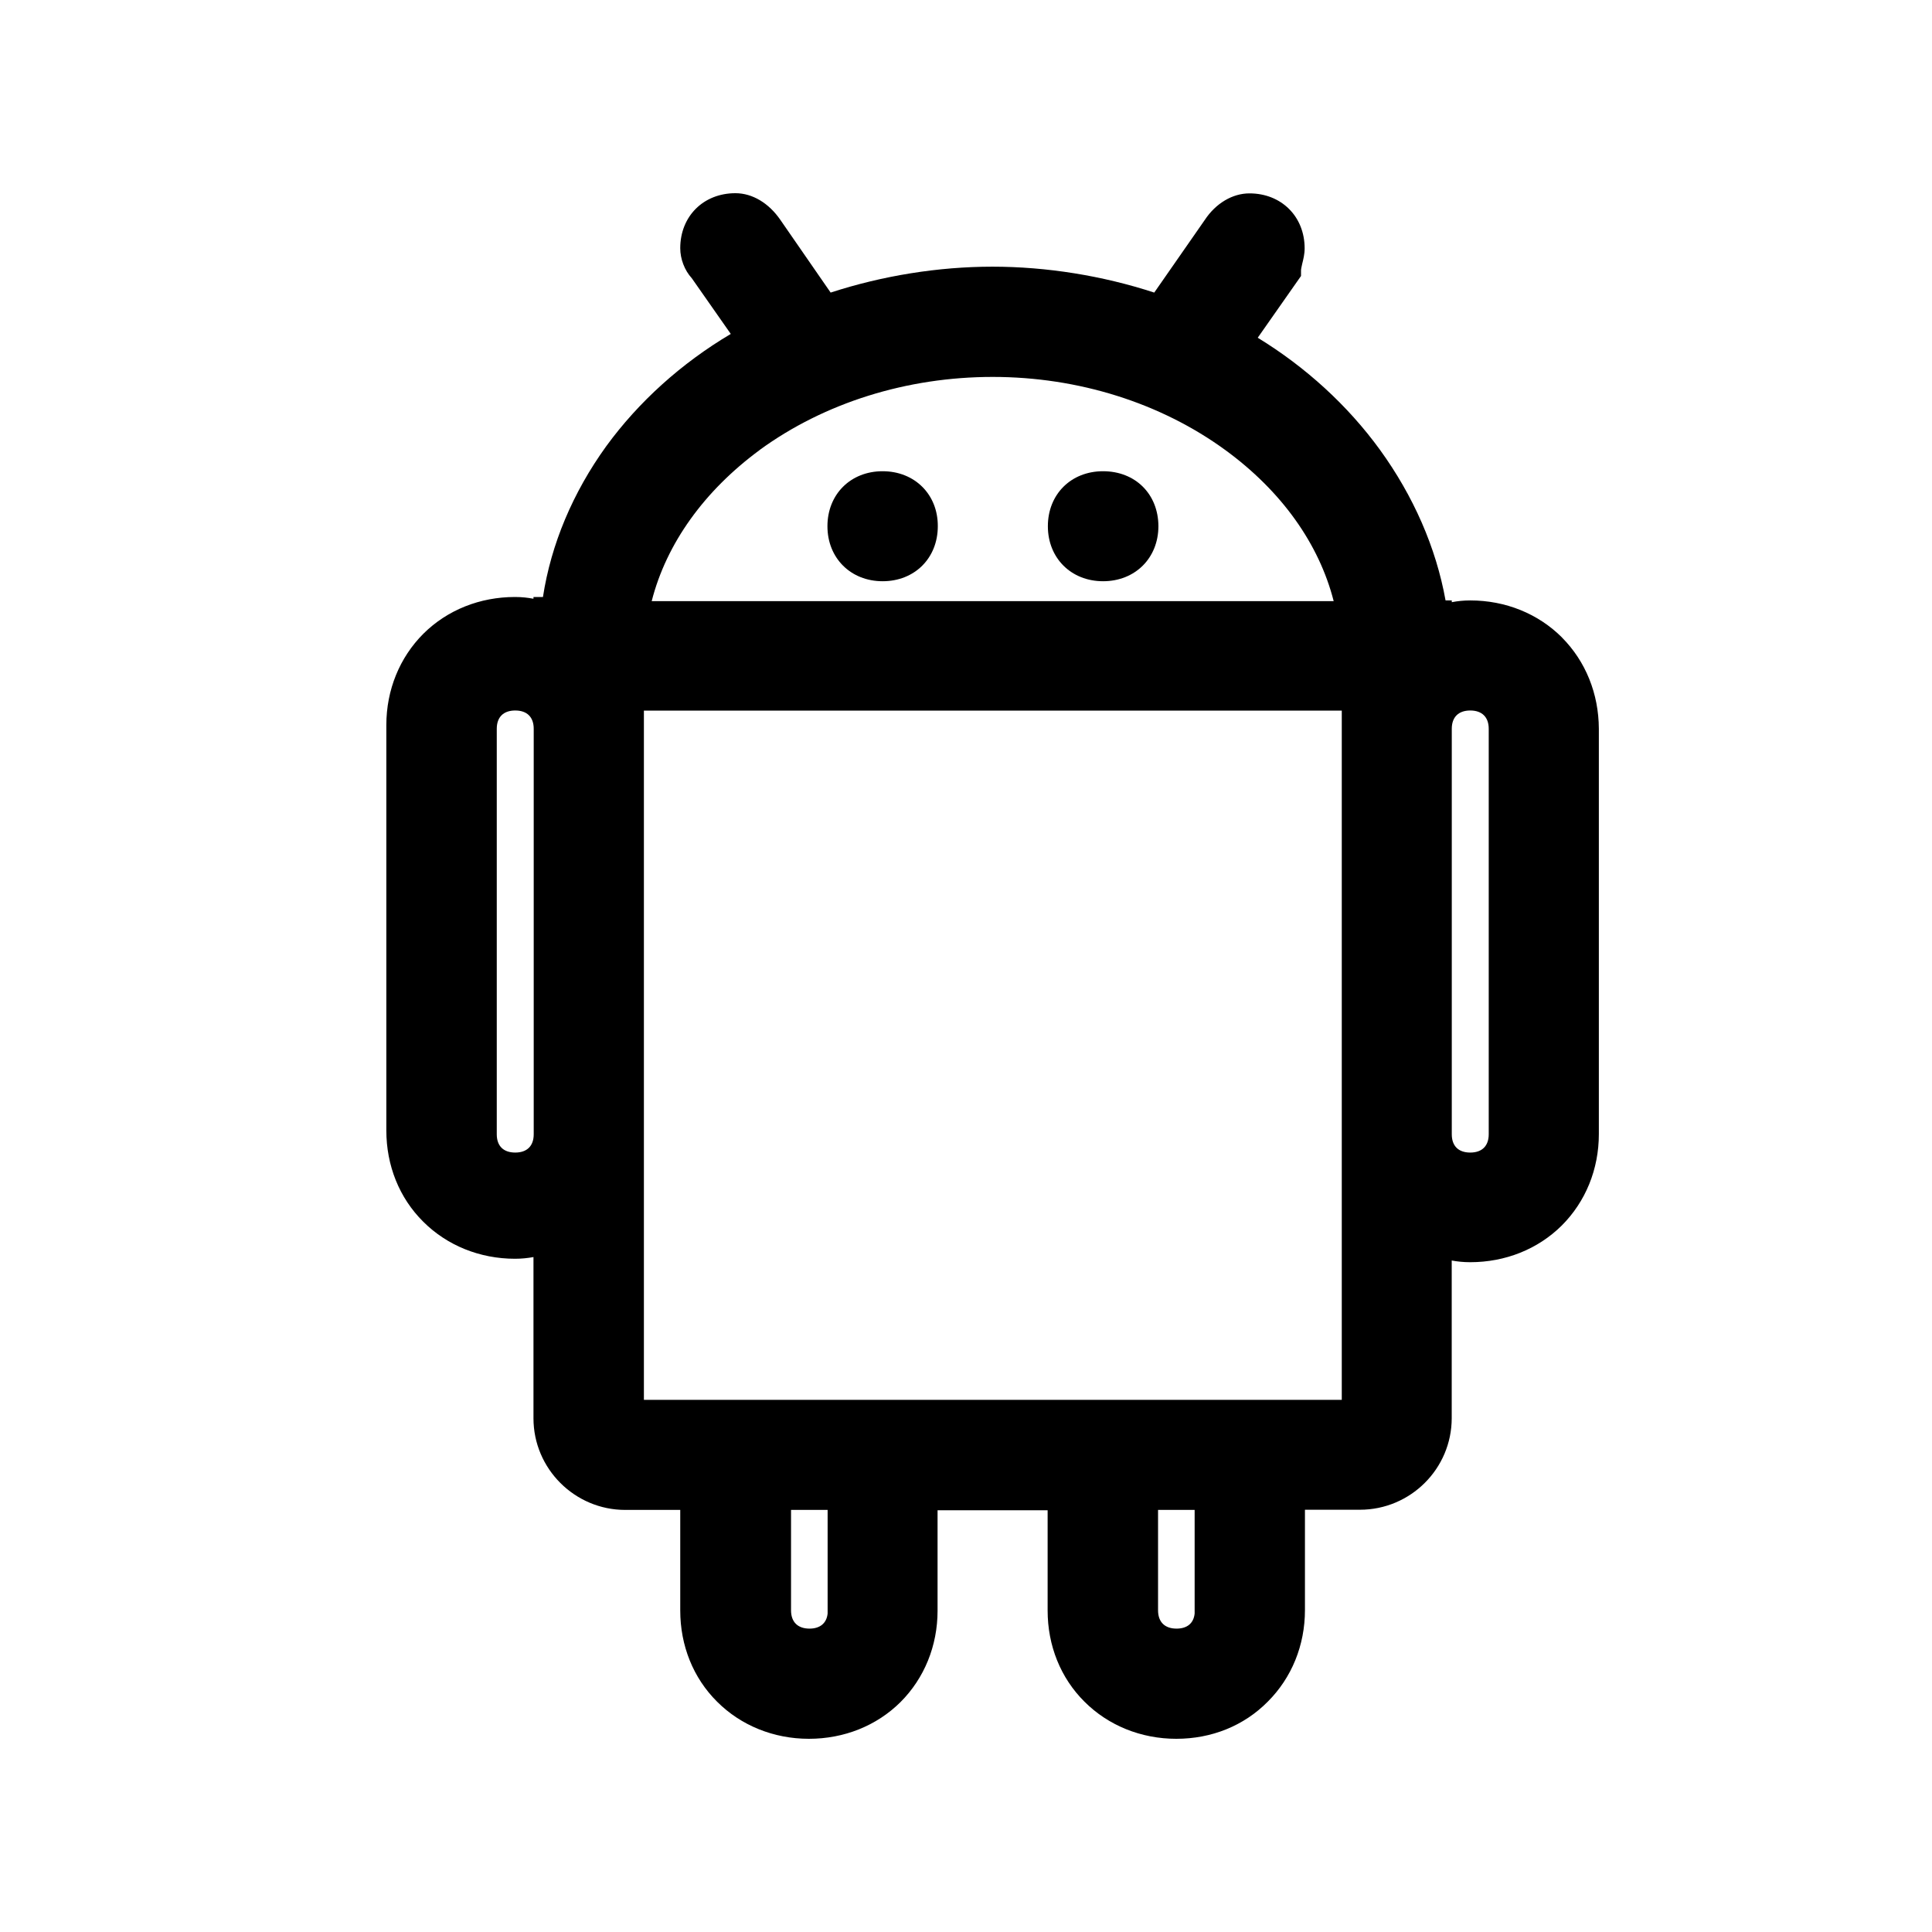 <!-- Generated by IcoMoon.io -->
<svg version="1.1" xmlns="http://www.w3.org/2000/svg" width="32" height="32" viewBox="0 0 32 32">
<title>android-test</title>
<path d="M14.619 7.805c-0.531 0-0.914 0.383-0.914 0.911s0.386 0.911 0.914 0.911c0.531 0 0.914-0.383 0.914-0.911 0.003-0.526-0.383-0.911-0.914-0.911v0zM25.872 10.559c-0.394-0.394-0.934-0.614-1.52-0.614-0.112 0-0.212 0.011-0.306 0.029v-0.029h-0.103c-0.157-0.874-0.531-1.728-1.088-2.497-0.534-0.734-1.228-1.368-2.023-1.854l0.717-1.023v-0.094c0-0.023 0.011-0.066 0.020-0.109 0.017-0.069 0.040-0.157 0.040-0.254 0-0.529-0.386-0.911-0.914-0.911-0.28 0-0.557 0.163-0.74 0.44l-0.837 1.203c-0.857-0.28-1.783-0.429-2.68-0.429-0.894 0-1.82 0.149-2.68 0.429l-0.834-1.206c-0.189-0.274-0.46-0.44-0.743-0.44-0.531 0-0.914 0.383-0.914 0.911 0 0.177 0.071 0.366 0.191 0.497l0.646 0.923c-0.82 0.486-1.528 1.126-2.063 1.86-0.554 0.768-0.914 1.623-1.048 2.497h-0.157v0.029c-0.091-0.017-0.191-0.029-0.306-0.029-0.58 0-1.12 0.214-1.517 0.608-0.394 0.394-0.614 0.931-0.614 1.514v6.714c0 0.58 0.214 1.117 0.611 1.511 0.394 0.394 0.937 0.614 1.52 0.614 0.111 0 0.211-0.011 0.306-0.028v2.671c0 0.834 0.683 1.517 1.52 1.517h0.911v1.666c0 0.58 0.214 1.117 0.611 1.511 0.394 0.394 0.937 0.614 1.52 0.614 0.58 0 1.12-0.214 1.517-0.608 0.394-0.394 0.614-0.931 0.614-1.514v-1.663h1.823v1.66c0 0.58 0.214 1.117 0.611 1.511 0.394 0.394 0.937 0.614 1.52 0.614s1.12-0.214 1.517-0.617c0.394-0.394 0.614-0.931 0.614-1.514v-1.663h0.911c0.837 0 1.52-0.68 1.52-1.517v-2.611c0.092 0.017 0.192 0.028 0.306 0.028 0.58 0 1.12-0.214 1.517-0.608 0.394-0.394 0.614-0.931 0.614-1.514v-6.714c-0.003-0.58-0.217-1.114-0.611-1.511v0zM8.84 18.787c0 0.194-0.111 0.303-0.306 0.303s-0.306-0.108-0.306-0.303v-6.716c0-0.194 0.111-0.303 0.306-0.303s0.306 0.109 0.306 0.303v6.716zM12.585 7.451c1.071-0.78 2.437-1.208 3.857-1.208s2.785 0.431 3.857 1.214c0.926 0.677 1.548 1.548 1.791 2.5h-11.296c0.243-0.954 0.871-1.828 1.791-2.505v0zM13.708 26.726c-0.017 0.16-0.126 0.249-0.3 0.249-0.194 0-0.306-0.109-0.306-0.303v-1.663h0.606v1.717zM19.487 26.975c-0.194 0-0.306-0.109-0.306-0.303v-1.663h0.606v1.717c-0.017 0.16-0.123 0.249-0.3 0.249zM22.224 23.186h-11.559v-11.416h11.559v11.416zM24.658 18.787c0 0.194-0.111 0.303-0.306 0.303s-0.306-0.108-0.306-0.303v-6.716c0-0.194 0.112-0.303 0.306-0.303s0.306 0.109 0.306 0.303v6.716zM18.27 7.805c-0.531 0-0.914 0.383-0.914 0.911s0.386 0.911 0.914 0.911c0.531 0 0.917-0.383 0.917-0.914-0.003-0.531-0.383-0.908-0.917-0.908v0z"></path>
</svg>
